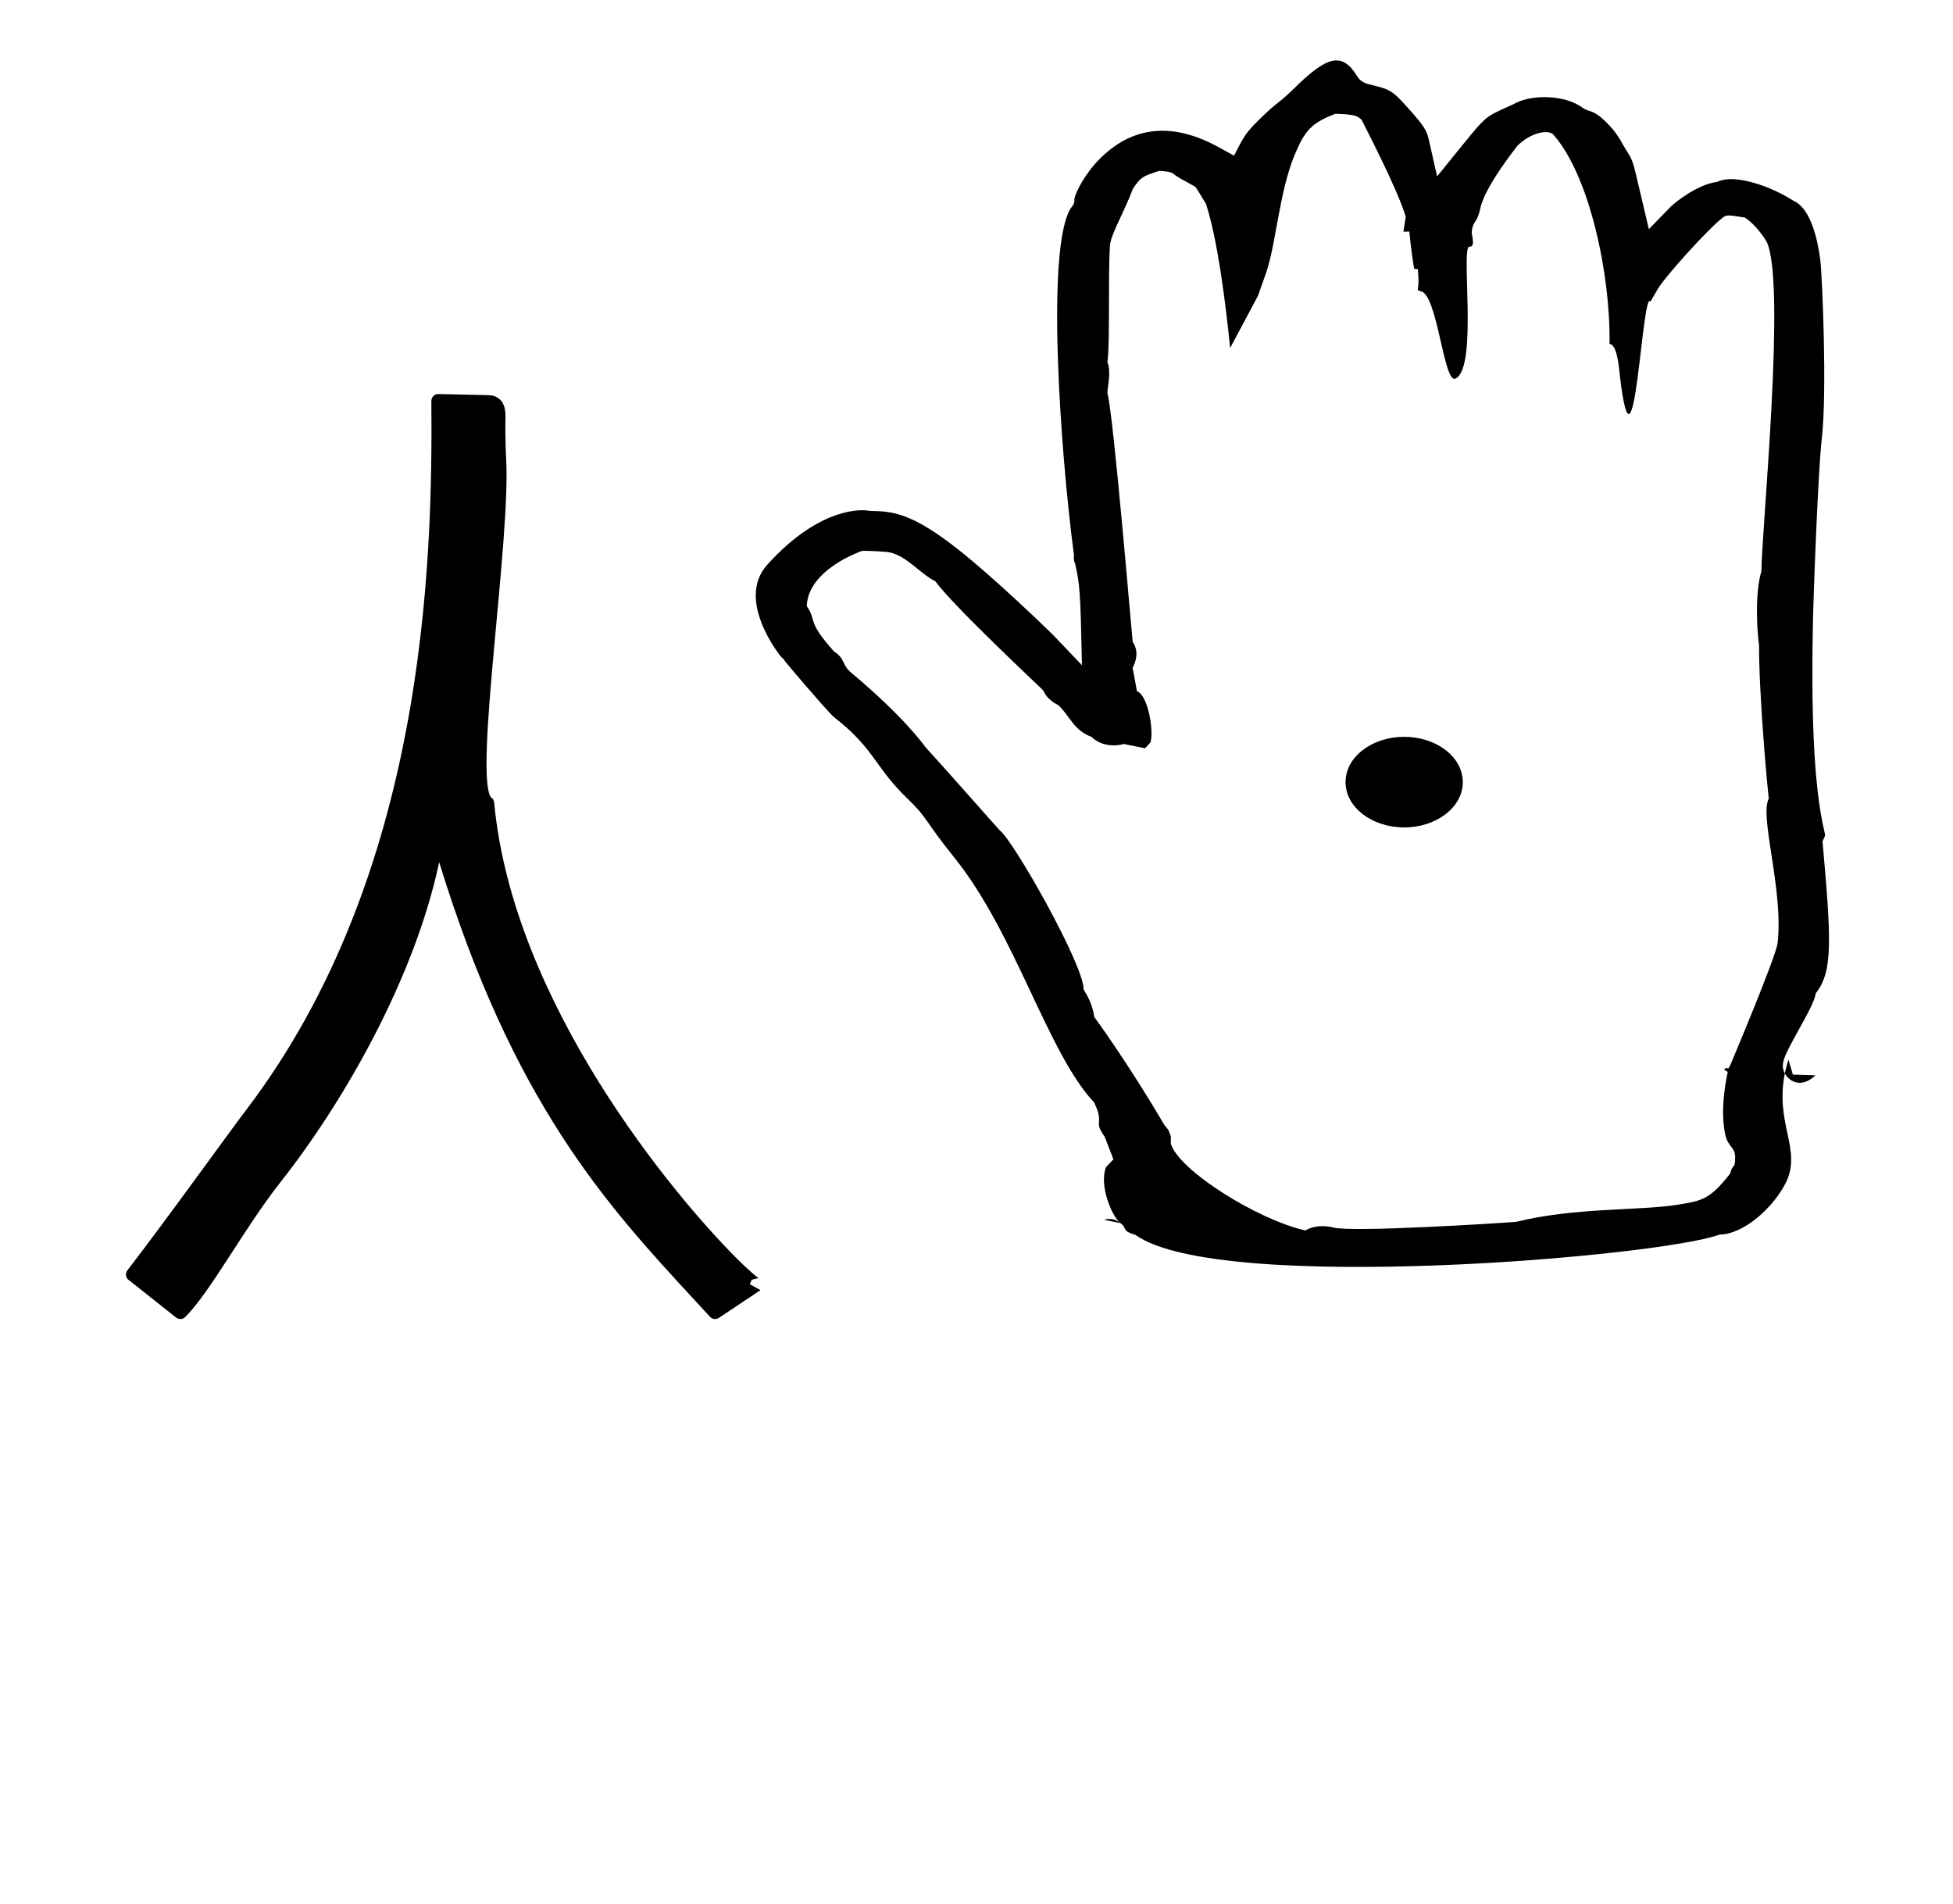 <?xml version="1.0" standalone="no"?>
<!DOCTYPE svg PUBLIC "-//W3C//DTD SVG 1.1//EN" "http://www.w3.org/Graphics/SVG/1.1/DTD/svg11.dtd" >
<svg xmlns="http://www.w3.org/2000/svg" xmlns:xlink="http://www.w3.org/1999/xlink" version="1.1" viewBox="-10 0 1026 1000">
  <g transform="matrix(1 0 0 -1 0 800)">
   <path fill="currentColor"
d="M255.91 558.793c2.38 -42.268 -16.729 -164.294 -8.057 -177.558c0.41 -0.243 1.599 -1.087 1.755 -2.771c9.816 -105.543 94.539 -206.612 127.392 -239.464c6.917 -6.918 11.402 -10.388 11.402 -10.388l-3.485 -0.847
l-1.02 -2.334l5.611 -3.131l-21.848 -14.565c-1.45 -0.966 -3.439 -0.771 -4.666 0.568c-2.914 3.178 -5.851 6.357 -8.808 9.557c-45.163 48.895 -94.603 102.588 -133.464 229.245
c-12.902 -60.803 -49.774 -125.405 -83.193 -167.847c-19.845 -25.203 -36.613 -57.458 -50.226 -71.07c-1.309 -1.309 -3.376 -1.402 -4.793 -0.28c-14.743 11.672 -25.057 19.819 -25.284 20.049
c-1.299 1.298 -1.401 3.341 -0.31 4.757c20.908 27.105 53.1 72.024 62.41 84.254c93.918 123.37 98.022 285.899 97.288 372.402c-0.018 2.039 1.652 3.688 3.692 3.642l26.461 -0.585
c2.375 -0.05 8.978 -1.093 8.775 -11.132c-0.043 -2.17 -0.235 -11.845 0.365 -22.502zM545.714 429.782c-0.114 0.101 -0.222 0.19 -0.322 0.268zM428.158 457.777c0.359 -0.402 0.617 -0.683 0.757 -0.826z
M898.746 239.925c-2.227 -3.491 0.319 0.856 -3.087 -1.728l1.985 -1.271c0.122 -0.078 -4.447 -17.904 -1.323 -32.762c1.457 -6.927 5.222 -6.438 5.245 -12.126c0.028 -6.486 -1.444 -3.192 -2.616 -8.485
c-10.72 -13.648 -14.888 -14.322 -27.37 -16.342c-20.423 -3.306 -54.065 -1.338 -84.945 -9.013c-9.082 -0.763 -86.329 -5.604 -96.228 -3.003c-5.006 1.315 -10.714 0.891 -14.601 -1.536
c-24.821 5.475 -66.653 31.509 -70.742 45.671l0.05 3.78l-1.334 3.354l-2.176 2.73c-18.453 31.523 -36.273 56.086 -36.73 56.584c-1.356 9.27 -5.634 13.732 -5.634 14.771c0 12.757 -36.586 77.551 -44 83.254
c-0.464 0.356 -30.561 34.597 -39.041 43.681c-0.271 0.483 -10.963 15.695 -39.14 39.264c-4.863 4.07 -2.988 7.319 -8.901 11.029c-14.62 16.373 -8.791 15.586 -14.323 23.873c0.656 19.273 28.716 28.876 29.109 28.993
c3.413 0.093 12.62 -0.374 14.583 -0.822c9.095 -2.077 16.18 -11.427 23.811 -15.121c10.273 -13.951 56.257 -56.693 56.7 -57.367c2.034 -4.561 5.938 -6.779 7.675 -7.551c6.33 -5.572 8.062 -13.362 17.731 -16.852
c3.917 -4.007 10.751 -5.494 16.852 -3.739c1.2 -0.209 1.2 -0.209 11.281 -2.225l2.816 3.059c1.818 5.839 -1.163 24.694 -7.123 26.915c-1.603 9.058 -2.123 11.601 -2.284 12.178
c1.755 3.407 3.478 8.646 0.059 13.729c-0.256 1.288 -10 118.693 -13.268 130.677c-0.046 3.049 2.157 11.158 0.01 16.234c1.425 10.749 0.289 46.834 1.287 60.416c0 6.054 6.106 15.252 12.241 30.98
c4.344 5.964 4.344 5.964 13.642 9.096c6.809 -0.384 6.97 -1.21 7.937 -1.904c2.333 -1.675 2.333 -1.675 11.092 -6.467c1.105 -1.449 5.522 -8.943 5.58 -9.033c6.038 -18.485 10.22 -51.28 12.688 -75.621
l14.56 27.301l4.137 11.623c5.412 15.203 6.966 42.642 15.124 62.355c5.445 13.158 9.062 16.972 21.535 21.739c10.727 -0.438 11.183 -1.035 13.699 -3.158c0.155 -0.538 18.905 -36.237 23.194 -50.965l-1.226 -7.854
l3.094 0.111c0.037 -0.195 0.994 -10.803 2.562 -19.573l1.94 -0.204c0.458 -6.793 0.458 -6.793 -0.101 -11.057c0.5 -0.084 1.31 0.07 1.126 -0.538c9.085 0.507 12.417 -48.59 18.653 -45.879
c12.085 5.252 2.673 69.582 7.426 69.302c3.439 -0.203 0.956 6.112 1.201 8.125c0.719 5.833 2.748 3.759 4.509 12.062c2.48 11.735 19.359 32.533 19.508 32.886c6.536 6.349 15.176 8.7 18.642 6.033
c19.462 -21.743 30.379 -74.795 29.705 -110.207c4.158 -0.048 5.085 -13.614 5.46 -16.8c7.534 -63.905 11.63 46.144 16.03 39.022l3.711 6.388c3.979 6.847 26.643 31.859 34.163 37.644
c1.984 1.527 2.395 1.692 11.675 0.147c6.279 -3.906 11.305 -12.265 11.515 -12.7c10.358 -21.477 -2.618 -151.214 -2.747 -173.01c-3.733 -12.408 -2.096 -33.609 -1.254 -38.806c0 -27.986 4.562 -76.614 5.13 -80.692
c-5.074 -9.357 7.811 -47.816 4.63 -75.894c-0.821 -7.245 -25.11 -64.698 -25.11 -64.698zM585.316 701.154c0.058 0.087 0.059 0.153 0.067 0.168c-0.004 -0.005 -0.027 -0.063 -0.067 -0.168z
M900.614 703.692l-1.691 -9.811l5.637 1.566zM702.312 739.184l0.664 -0.074c-0.17 0.026 -0.396 0.038 -0.664 0.074zM825.84 691.956c0 -0.089 0.057 -0.18 0.058 -0.183
c-0.017 0.057 -0.058 0.117 -0.058 0.183zM564.819 265.577c0 -0.039 0.095 -0.077 0.101 -0.117zM628.975 179.025zM842.55 724.474l0.118 -0.23c-0.024 0.055 -0.064 0.132 -0.118 0.23z
M663.891 748.216l0.082 0.065c-0.025 -0.02 -0.053 -0.041 -0.082 -0.065zM542.86 466.846l0.096 -0.099c-0.035 0.034 -0.096 0.099 -0.096 0.099zM445.362 531.872l0.275 -0.061
c-0.057 0.009 -0.275 0.061 -0.275 0.061zM428.284 423.145c0 0 -0.056 0.044 -0.057 0.044c0.016 -0.011 0.031 -0.044 0.057 -0.044zM427.413 423.977c1.639 -1.639 5.596 -4.217 11.271 -9.893
c11.668 -11.667 14.065 -20.167 28.283 -33.8c10.384 -9.955 8.641 -11.199 24.454 -30.851c32.185 -40.023 48.895 -102.536 73.417 -128.584c5.813 -12.535 -0.967 -8.809 5.482 -17.931
c0.154 -0.481 0.154 -0.481 4.618 -11.904l-3.876 -4.034c-0.057 -0.059 -1.673 -3.761 -0.902 -10.016c0.91 -7.399 4.544 -15.661 7.865 -18.982c4.907 -3.496 0.481 -4.203 8.596 -6.732
c43.913 -31.263 275.988 -11.339 306.84 0.259c12.907 0.177 28.467 14.601 34.701 27.177c8.652 17.447 -5.82 30.764 -0.506 57.45c-2.576 5 -0.458 8.847 7.053 22.485c5.535 10.049 8.499 15.431 9.2 19.641
c8.964 11.284 8.25 27.08 3.541 79.817c1.502 2.984 1.502 2.984 1.027 4.953c-6.146 25.527 -6.872 68.098 -6.099 108.458c0.333 17.352 2.746 81.344 4.709 98.286c2.844 24.539 0.199 86.018 -0.832 93.877
c-1.389 10.574 -4.979 26.941 -14.067 30.877c-0.233 0.082 -9.779 6.662 -22.679 9.924c-2.908 0.735 -11.388 2.88 -17.479 -0.017c-10.374 -1.299 -22.277 -10.89 -24.673 -13.356l-11.131 -11.468l-3.664 15.542
c-5.304 22.501 -4.303 19.606 -9.122 27.433c-2.841 5.053 -4.604 8.19 -9.437 13.023c-7.425 7.426 -8.748 5.041 -12.792 7.921c-10.326 7.353 -28.173 6.562 -36.117 1.73c-10.915 -4.9 -12.783 -5.738 -16.634 -9.589
c-2.84 -2.84 -3.464 -3.61 -23.485 -28.349l-3.972 17.608c-1.189 5.273 -1.278 7.03 -9.185 15.931c-10.213 11.496 -10.626 11.963 -21.777 14.645c-2.266 0.545 -5.101 1.227 -7.079 4.471
c-7.934 12.983 -15.859 10.566 -33.079 -6.398c-8.709 -8.579 -8.767 -6.804 -18.811 -16.848c-6.681 -6.681 -7.288 -7.855 -12.794 -18.503l-7.873 4.35c-30.004 16.578 -49.952 6.688 -62.651 -6.012
c-7.497 -7.496 -12.488 -17.061 -13.347 -20.961c0.191 -2.237 -0.625 -3.466 -1.57 -4.566c-13.642 -19.425 -5.768 -128.752 1.359 -182.607c0 0 -0.301 -3.432 0.561 -4.245c2.513 -11.578 2.788 -12.844 3.65 -53.615
l-15.489 16.208c-1.591 1.578 -30.221 29.456 -49.886 44.873c-11.152 8.743 -19.188 13.529 -25.442 16.174c-11.558 4.888 -18.703 3.204 -22.012 3.992c-0.866 0.127 -23.746 3.455 -52.54 -28.527
c-16.793 -18.651 6.957 -48.041 7.487 -48.514c0.601 -0.633 1.458 -1.008 1.73 -1.968v0v0c3.51 -4.274 19.833 -23.514 25.154 -28.835zM578.51 157.533l-8.477 1.706c1.778 0.584 5.222 1.126 8.477 -1.706z
M402.259 452.812c-0.488 0.729 -0.047 0.057 -0.047 0.057c0.016 -0.019 0.046 -0.056 0.047 -0.057zM927.657 236.136c0.44 2.209 0.44 2.209 1.894 7.238l2.336 -7.859l11.833 -0.38
c-7.822 -7.474 -14.191 -2.627 -16.062 1.001zM569.384 192.48zM875 137zM696.879 389.164c0 -13.3 14 -23.8 30.8 -23.8c16.801 0 30.801 10.5 30.801 23.8c0 13.301 -14 23.801 -30.801 23.801
c-16.8 0 -30.8 -10.5 -30.8 -23.801z" />
  </g>

</svg>
